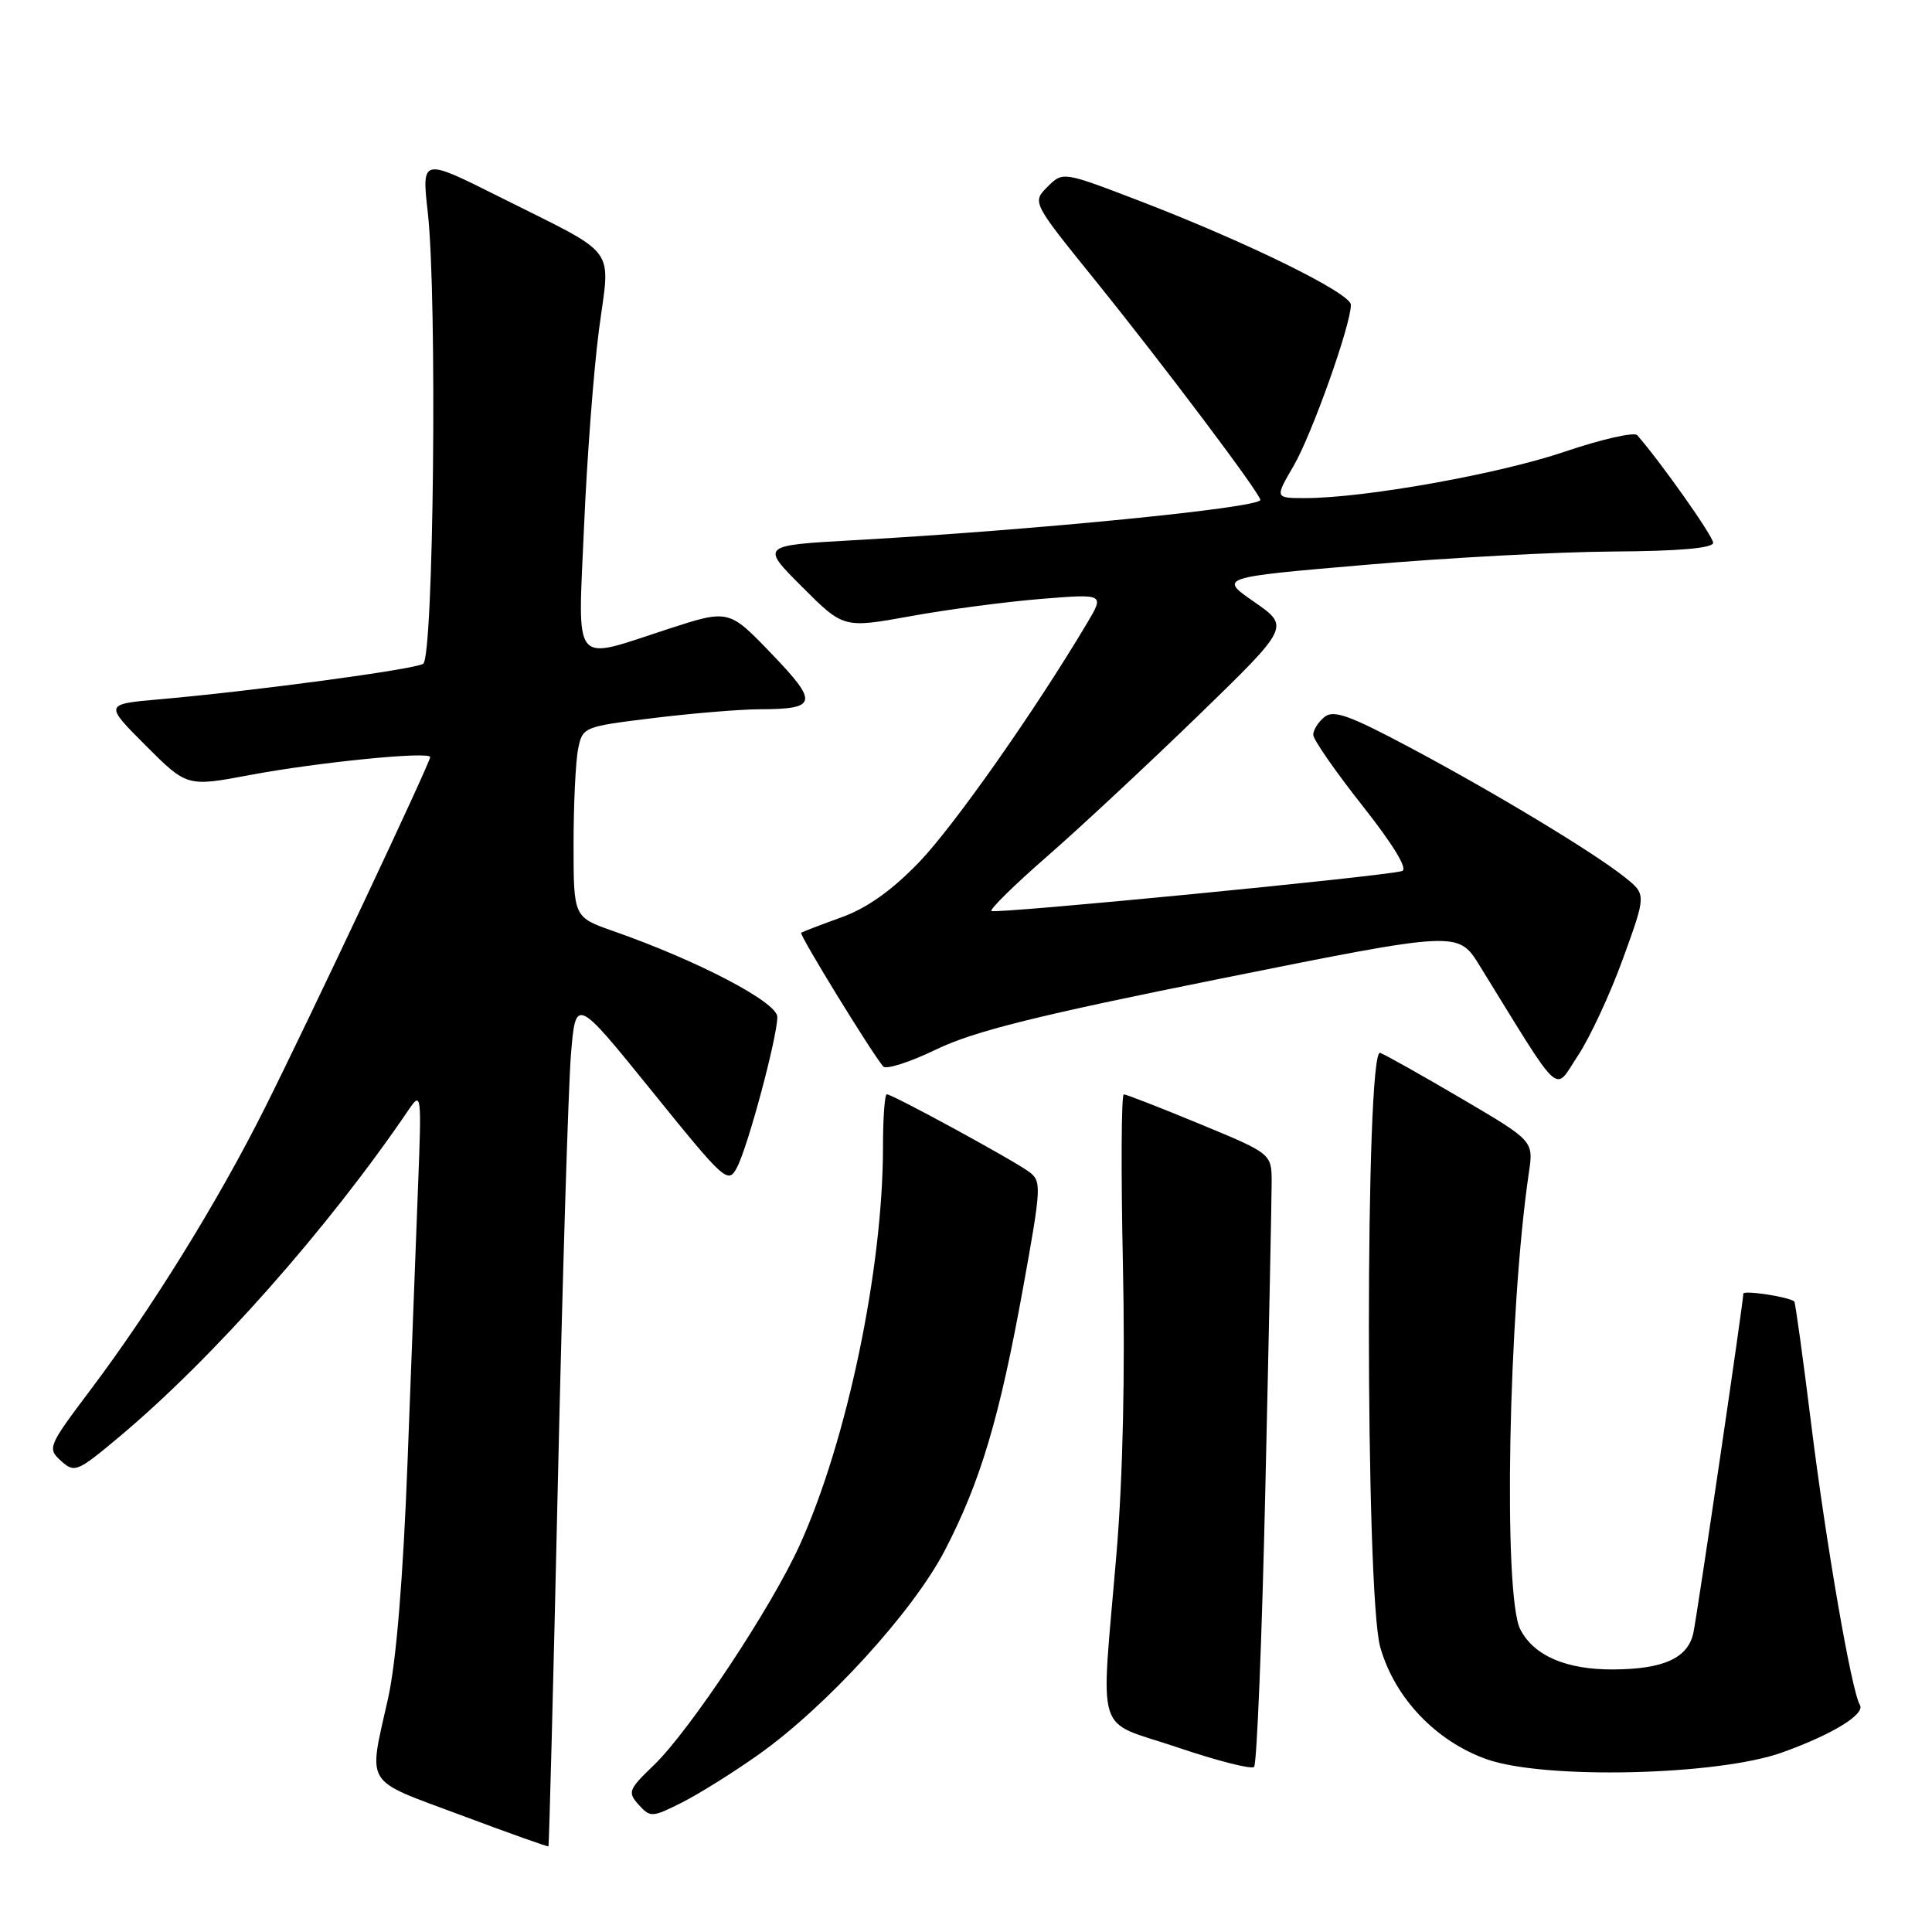<?xml version="1.0" encoding="UTF-8" standalone="no"?>
<!DOCTYPE svg PUBLIC "-//W3C//DTD SVG 1.1//EN" "http://www.w3.org/Graphics/SVG/1.1/DTD/svg11.dtd" >
<svg xmlns="http://www.w3.org/2000/svg" xmlns:xlink="http://www.w3.org/1999/xlink" version="1.1" viewBox="0 0 256 256">
 <g >
 <path fill="currentColor"
d=" M 73.93 196.00 C 74.53 169.32 75.31 144.03 75.65 139.79 C 76.28 132.09 76.28 132.09 86.36 144.55 C 96.08 156.58 96.48 156.94 97.66 154.68 C 99.12 151.90 103.00 137.41 103.00 134.75 C 103.00 132.80 92.46 127.29 81.25 123.37 C 76.00 121.53 76.00 121.53 76.00 111.89 C 76.00 106.59 76.27 100.91 76.60 99.27 C 77.18 96.33 77.31 96.28 86.54 95.15 C 91.68 94.52 98.05 93.99 100.69 93.98 C 108.32 93.96 108.49 93.13 102.21 86.60 C 96.57 80.73 96.57 80.73 88.48 83.36 C 75.65 87.54 76.57 88.68 77.39 69.75 C 77.77 60.81 78.66 49.11 79.36 43.75 C 80.86 32.34 82.21 34.13 66.15 26.07 C 55.87 20.92 55.87 20.92 56.69 28.21 C 57.95 39.53 57.46 87.10 56.07 87.96 C 54.86 88.71 33.61 91.57 21.16 92.66 C 13.83 93.30 13.83 93.30 19.30 98.78 C 24.78 104.26 24.78 104.26 33.14 102.69 C 42.12 101.00 57.00 99.52 57.00 100.32 C 57.00 101.07 40.86 135.32 35.02 146.96 C 28.86 159.24 20.08 173.42 11.98 184.18 C 6.37 191.63 6.25 191.92 8.08 193.57 C 9.87 195.20 10.23 195.05 15.73 190.45 C 28.23 179.99 43.55 162.68 54.19 146.99 C 55.82 144.60 55.87 145.02 55.40 157.00 C 55.14 163.88 54.51 180.30 54.01 193.50 C 53.42 209.08 52.51 220.13 51.43 225.00 C 48.79 236.85 48.06 235.65 61.00 240.49 C 67.33 242.86 72.58 244.73 72.67 244.65 C 72.76 244.56 73.33 222.67 73.93 196.00 Z  M 100.50 232.50 C 109.49 226.13 120.94 213.59 125.16 205.50 C 129.91 196.37 132.43 187.93 135.56 170.67 C 138.01 157.12 138.04 156.51 136.31 155.24 C 134.17 153.67 118.25 145.00 117.51 145.00 C 117.23 145.00 117.00 148.13 117.00 151.97 C 117.00 168.12 112.24 190.90 105.97 204.72 C 102.22 213.00 91.38 229.35 86.60 233.93 C 83.27 237.13 83.14 237.49 84.63 239.14 C 86.17 240.84 86.42 240.83 90.37 238.84 C 92.64 237.69 97.20 234.84 100.50 232.50 Z  M 167.67 197.00 C 168.13 176.93 168.50 158.78 168.50 156.68 C 168.50 152.87 168.50 152.87 159.00 148.94 C 153.78 146.78 149.23 145.01 148.91 145.01 C 148.58 145.00 148.53 155.12 148.79 167.48 C 149.10 181.75 148.79 195.73 147.95 205.73 C 145.85 230.81 144.90 227.77 156.00 231.53 C 161.22 233.30 165.80 234.47 166.17 234.13 C 166.54 233.78 167.22 217.07 167.67 197.00 Z  M 236.15 232.21 C 242.83 229.81 247.20 227.13 246.44 225.90 C 245.35 224.14 241.97 204.61 240.01 188.83 C 238.91 179.94 237.89 172.57 237.75 172.45 C 237.06 171.85 231.00 170.92 231.00 171.42 C 231.00 172.51 224.96 213.50 224.39 216.31 C 223.70 219.69 220.47 221.18 213.74 221.21 C 207.52 221.24 203.26 219.40 201.45 215.91 C 199.15 211.47 199.86 173.79 202.59 155.34 C 203.20 151.18 203.20 151.18 193.73 145.61 C 188.52 142.55 183.64 139.80 182.88 139.51 C 180.88 138.75 180.89 211.19 182.89 218.26 C 184.80 224.98 190.24 230.71 197.00 233.11 C 204.62 235.81 227.59 235.28 236.15 232.21 Z  M 215.06 127.01 C 218.14 118.52 218.14 118.52 215.32 116.26 C 211.26 113.00 198.05 105.02 186.73 99.00 C 178.74 94.75 176.68 94.02 175.48 95.02 C 174.66 95.69 174.00 96.75 174.01 97.37 C 174.01 97.99 176.95 102.22 180.54 106.77 C 184.63 111.95 186.59 115.18 185.78 115.42 C 183.41 116.12 131.81 121.14 131.37 120.71 C 131.14 120.47 134.44 117.23 138.72 113.50 C 143.00 109.77 151.99 101.39 158.71 94.88 C 170.91 83.04 170.91 83.04 166.21 79.77 C 161.50 76.51 161.50 76.51 181.00 74.84 C 191.72 73.91 206.46 73.12 213.75 73.08 C 222.49 73.03 227.00 72.63 227.00 71.92 C 227.00 71.06 220.21 61.43 216.95 57.67 C 216.56 57.21 212.24 58.19 207.37 59.84 C 198.64 62.81 180.78 66.00 172.93 66.00 C 168.92 66.00 168.92 66.00 171.40 61.75 C 173.83 57.58 179.00 43.05 179.00 40.39 C 179.00 38.84 165.08 32.01 150.66 26.49 C 140.83 22.73 140.83 22.73 138.79 24.76 C 136.76 26.80 136.76 26.80 145.13 37.16 C 154.17 48.36 167.00 65.41 167.00 66.24 C 167.00 67.28 137.24 70.23 113.15 71.58 C 100.79 72.27 100.79 72.27 106.28 77.76 C 111.77 83.25 111.77 83.25 120.64 81.65 C 125.51 80.76 133.29 79.74 137.93 79.36 C 146.36 78.68 146.36 78.68 144.03 82.59 C 137.10 94.23 126.44 109.39 121.80 114.23 C 118.19 117.98 114.90 120.32 111.50 121.55 C 108.75 122.54 106.35 123.46 106.16 123.60 C 105.86 123.82 115.44 139.43 117.03 141.31 C 117.41 141.76 120.60 140.73 124.11 139.03 C 129.07 136.64 137.49 134.54 161.86 129.65 C 193.21 123.35 193.21 123.35 196.04 127.92 C 207.18 145.97 205.85 144.75 209.08 139.88 C 210.68 137.47 213.37 131.68 215.06 127.01 Z "/>
</g>
</svg>